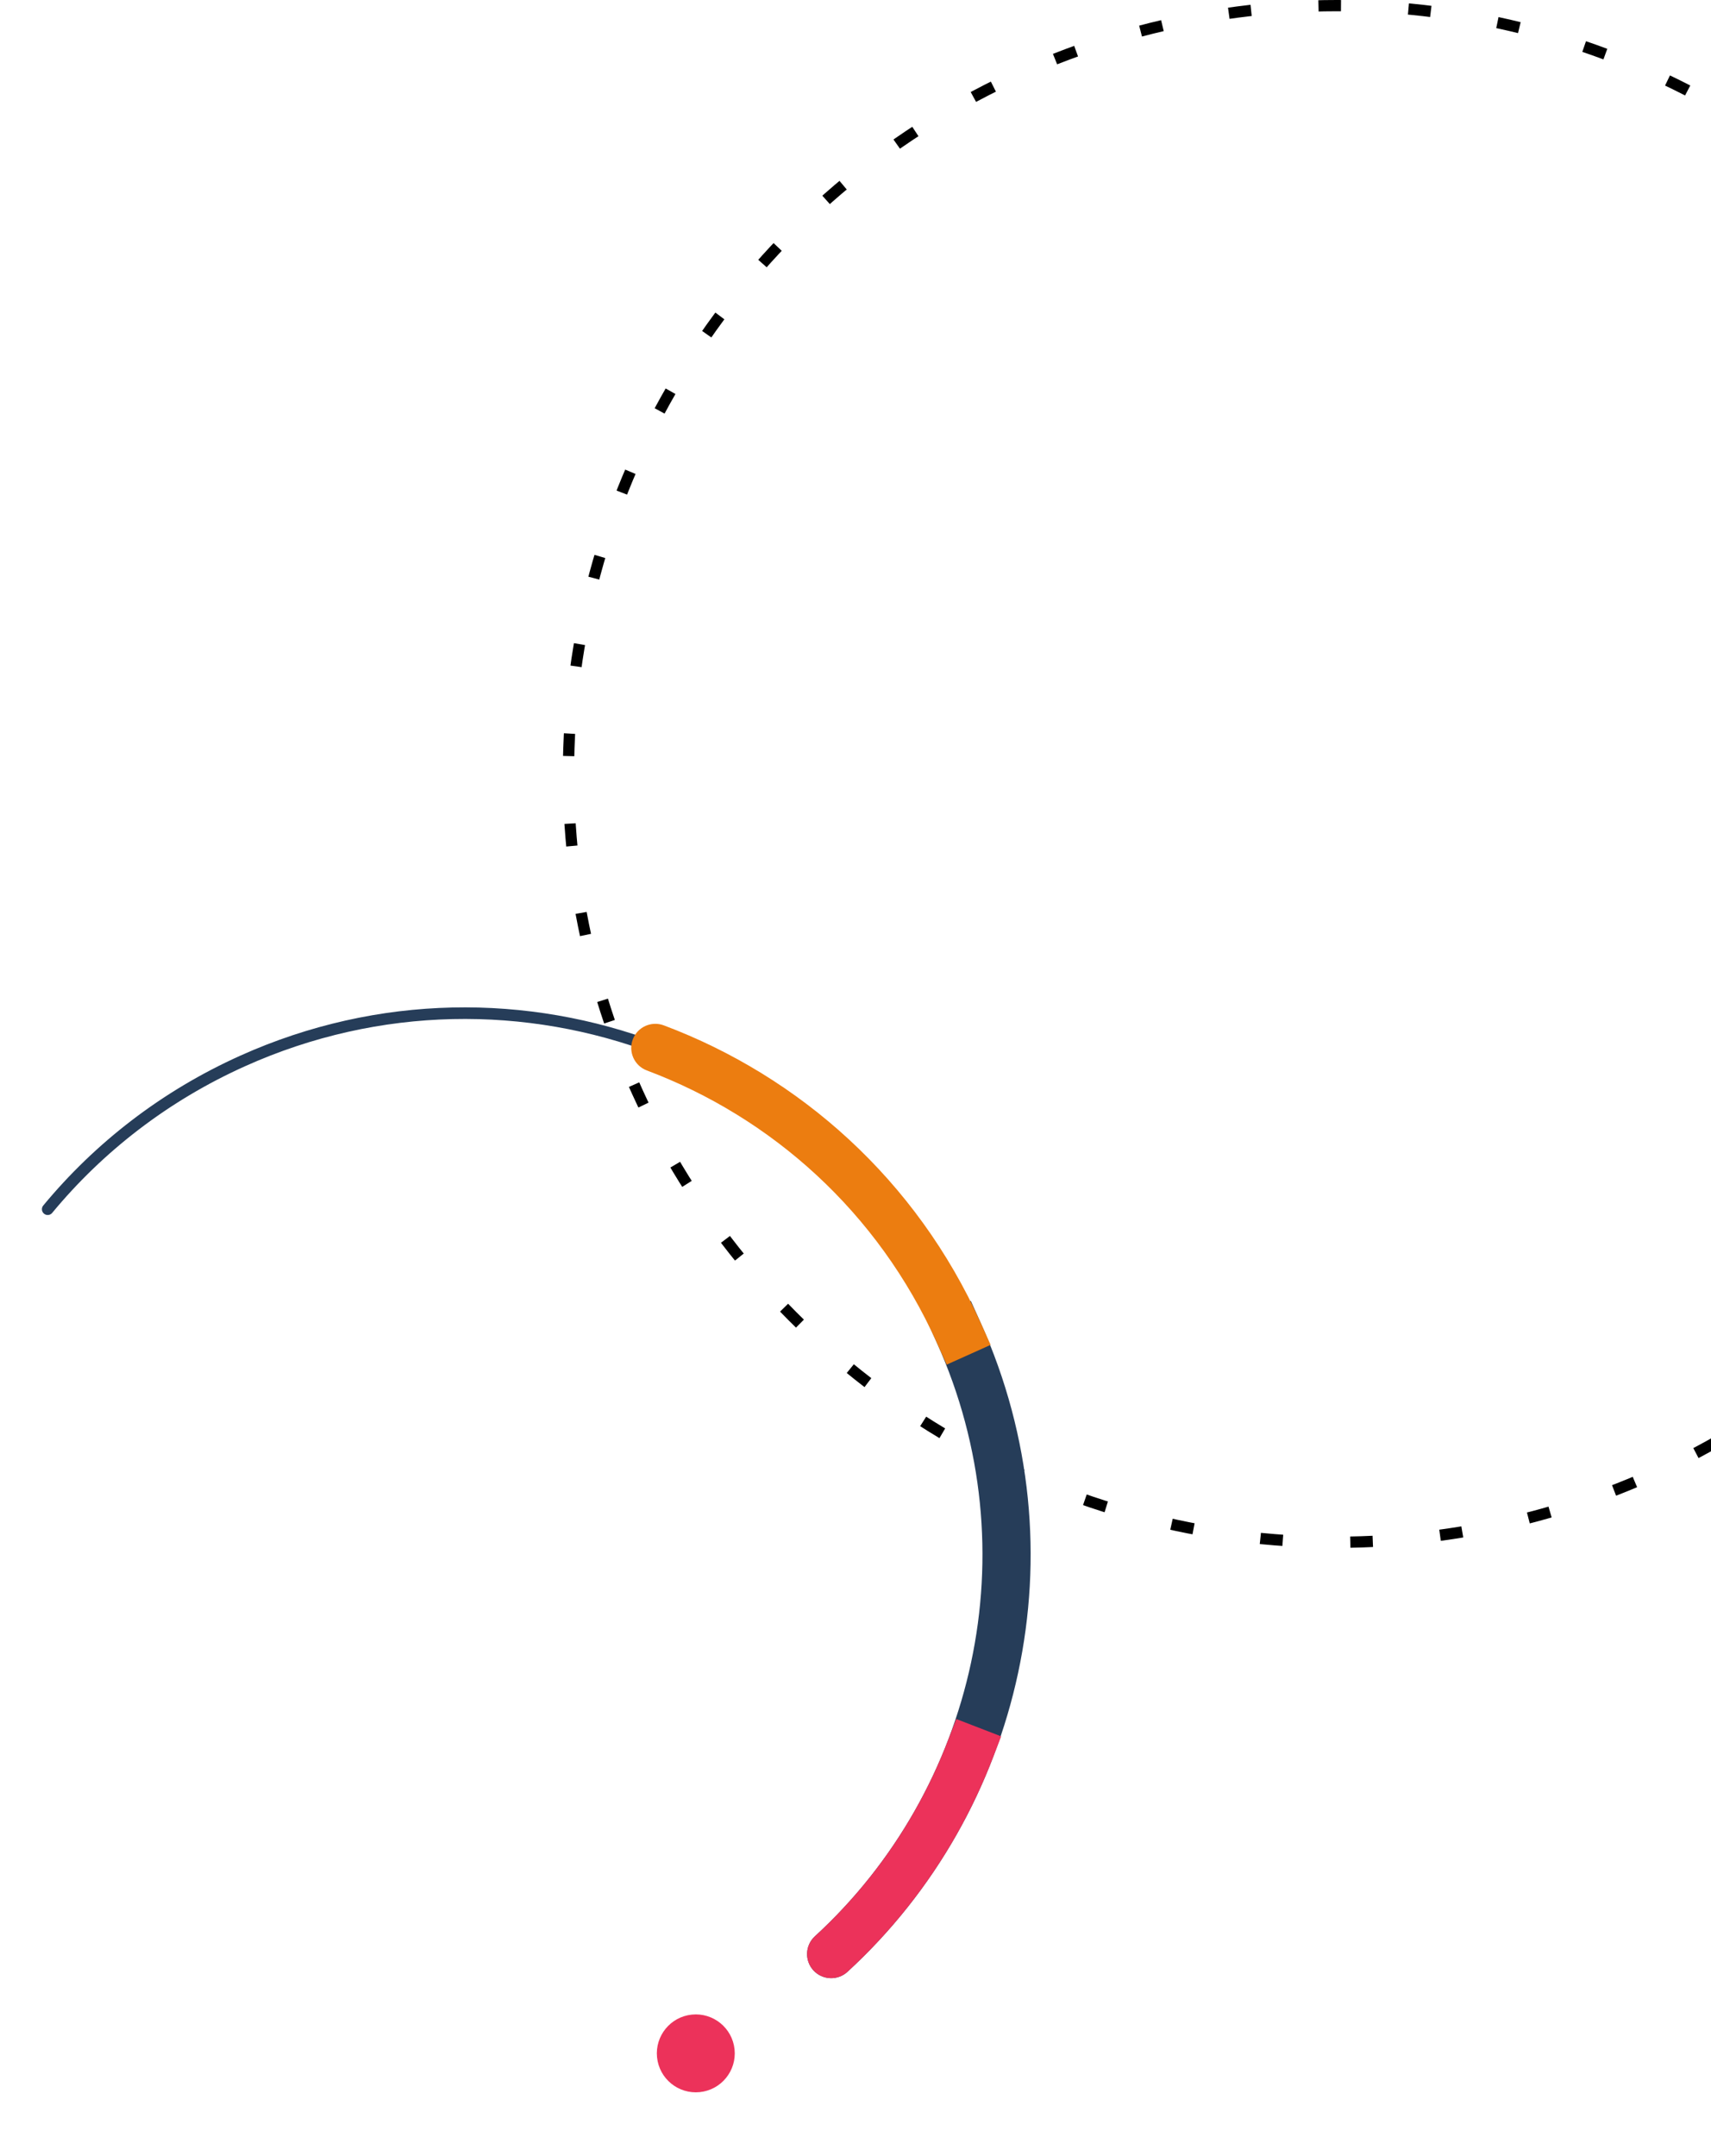 <svg width="304" height="383" viewBox="0 0 304 383" fill="none" xmlns="http://www.w3.org/2000/svg">
<circle cx="237.5" cy="137.5" r="136.5" stroke="black" stroke-width="2" stroke-dasharray="4 12"/>
<path d="M166.446 238.542L164.69 234.639L172.496 231.128L174.252 235.031L166.446 238.542ZM150.57 350.318C148.829 351.916 146.122 351.8 144.523 350.059C142.925 348.317 143.042 345.61 144.783 344.012L150.57 350.318ZM144.783 344.012C173.199 317.936 183.125 275.631 166.446 238.542L174.252 235.031C192.489 275.586 181.624 321.822 150.57 350.318L144.783 344.012Z" fill="#263D59"/>
<path d="M150.571 350.318C148.829 351.916 146.122 351.8 144.524 350.059C142.926 348.317 143.042 345.61 144.784 344.012L150.571 350.318ZM168.356 309.395L169.898 305.403L177.882 308.487L176.34 312.479L168.356 309.395ZM144.784 344.012C155.318 334.345 163.315 322.442 168.356 309.395L176.34 312.479C170.834 326.731 162.095 339.743 150.571 350.318L144.784 344.012Z" fill="#EC325A"/>
<path d="M170.348 236.787C148.551 188.316 91.587 166.693 43.116 188.491C29.24 194.731 17.564 203.853 8.477 214.833" stroke="#263D59" stroke-width="2.058" stroke-linecap="round"/>
<path d="M174.252 235.031L176.007 238.934L168.201 242.445L166.446 238.542L174.252 235.031ZM114.928 190.18C112.716 189.348 111.596 186.881 112.428 184.668C113.259 182.456 115.727 181.336 117.939 182.168L114.928 190.18ZM166.446 238.542C155.986 215.282 137.059 198.496 114.928 190.18L117.939 182.168C142.117 191.253 162.819 209.609 174.252 235.031L166.446 238.542Z" fill="#EC7D10"/>
<circle cx="123.626" cy="364.806" r="6.922" transform="rotate(-5.848 123.626 364.806)" fill="#EC325A"/>
</svg>
